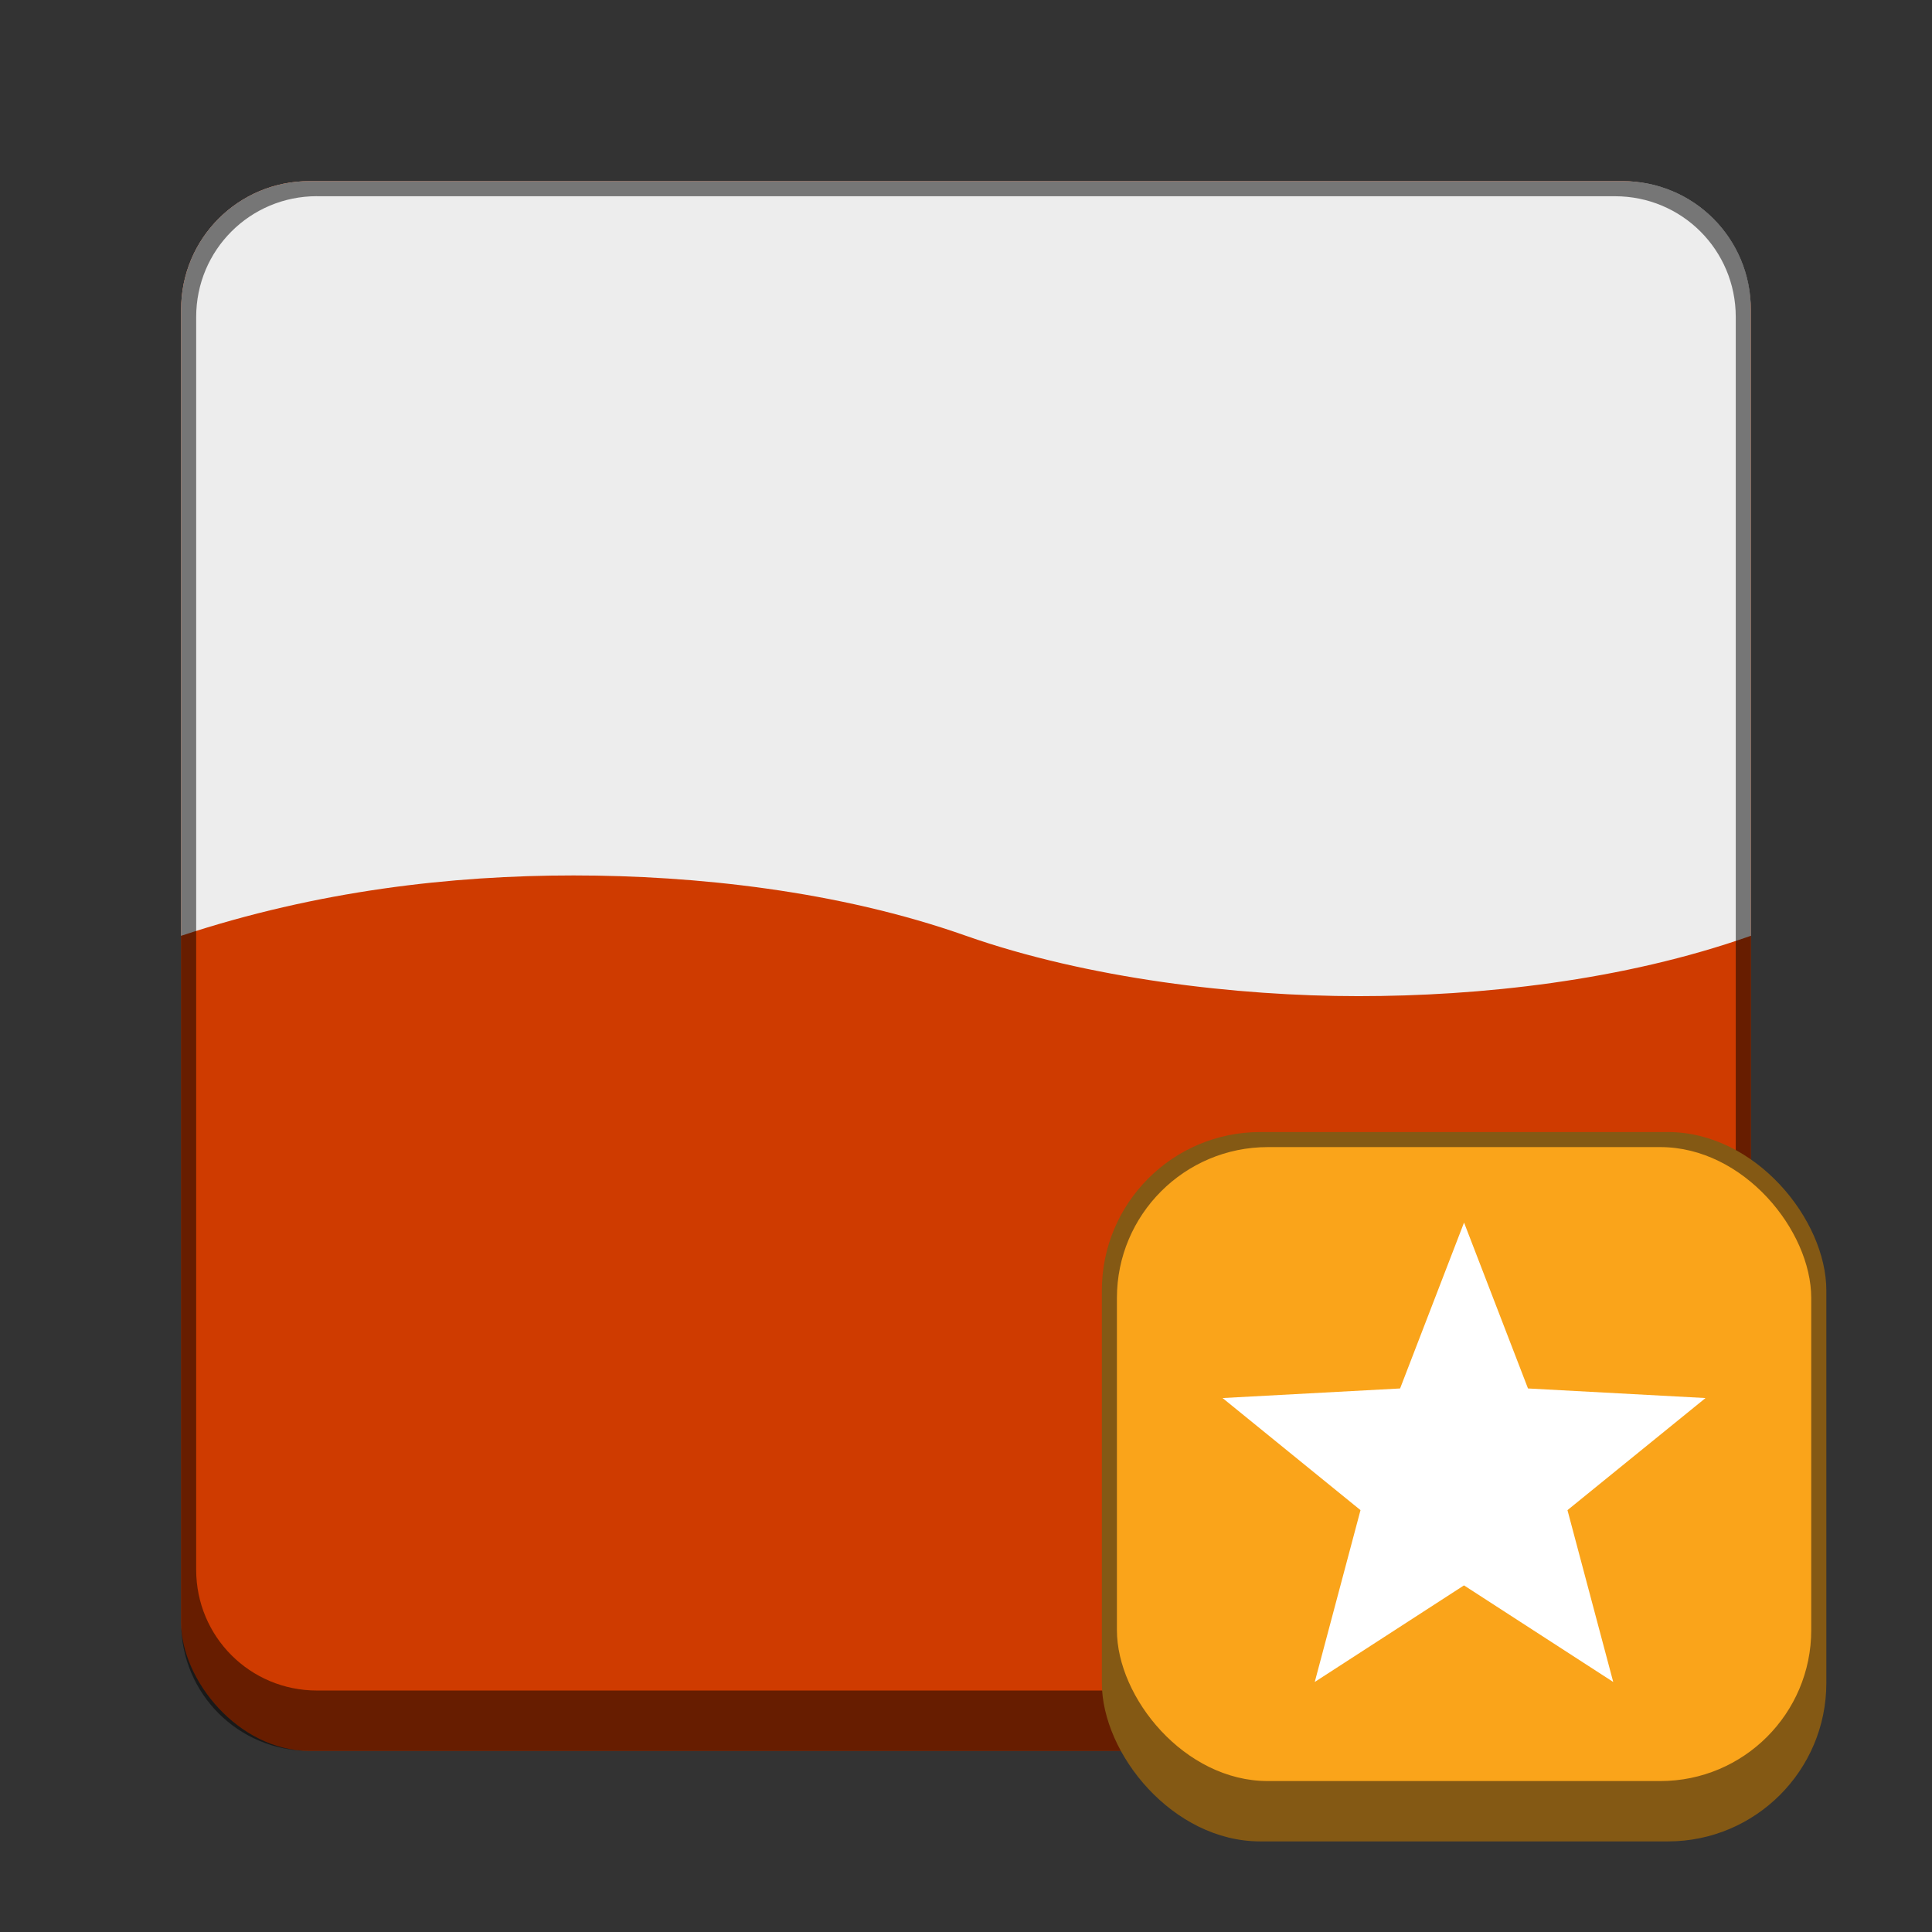 <?xml version="1.0" encoding="UTF-8" standalone="no"?>
<!-- Created with Inkscape (http://www.inkscape.org/) -->

<svg
   width="128"
   height="128"
   viewBox="0 0 33.867 33.867"
   version="1.1"
   id="svg1099"
   inkscape:version="1.2 (dc2aedaf03, 2022-05-15)"
   sodipodi:docname="winetricks.svg"
   xmlns:inkscape="http://www.inkscape.org/namespaces/inkscape"
   xmlns:sodipodi="http://sodipodi.sourceforge.net/DTD/sodipodi-0.dtd"
   xmlns="http://www.w3.org/2000/svg"
   xmlns:svg="http://www.w3.org/2000/svg">
  <rect x="0" y="0" width="33.867" height="33.867" fill="#333333" stroke="none"/>
  <sodipodi:namedview
     id="namedview1101"
     pagecolor="#ffffff"
     bordercolor="#666666"
     borderopacity="1.0"
     inkscape:pageshadow="2"
     inkscape:pageopacity="0.0"
     inkscape:pagecheckerboard="0"
     inkscape:document-units="px"
     showgrid="false"
     units="px"
     inkscape:zoom="6.390625"
     inkscape:cx="64.312958"
     inkscape:cy="64"
     inkscape:window-width="1846"
     inkscape:window-height="1011"
     inkscape:window-x="0"
     inkscape:window-y="0"
     inkscape:window-maximized="1"
     inkscape:current-layer="svg1099"
     inkscape:showpageshadow="2"
     inkscape:deskcolor="#d1d1d1"
     showguides="false" />
  <defs
     id="defs1096" />
  <rect
     style="opacity:1;fill:#cf3b00;fill-opacity:1;stroke-width:1.058;stroke-linecap:round"
     id="rect934"
     width="27.517"
     height="27.517"
     x="3.175"
     y="3.175"
     ry="2.249" />
  <path
     id="rect287"
     style="fill:#ededed;fill-opacity:1;stroke-width:0.748"
     d="m 5.424,3.175 c -1.246,0 -2.249,1.003 -2.249,2.249 V 16.404 c 2.398,-0.794 4.75,-1.058 6.879,-1.058 2.117,0 4.636,0.265 6.879,1.058 2.129,0.749 4.75,1.058 6.879,1.058 2.117,0 4.636,-0.265 6.879,-1.058 V 5.424 c 0,-1.246 -1.003,-2.249 -2.249,-2.249 z"
     sodipodi:nodetypes="sscscscsss" />
  <path
     id="rect2485"
     style="opacity:0.5;fill:#000000;fill-opacity:1;stroke-width:0.529"
     d="m 5.424,3.175 c -1.246,0 -2.249,1.003 -2.249,2.249 V 28.443 c 0,1.246 1.003,2.249 2.249,2.249 H 28.443 c 1.246,0 2.249,-1.003 2.249,-2.249 V 5.424 c 0,-1.246 -1.003,-2.249 -2.249,-2.249 z M 5.556,3.44 H 28.31 c 1.173,0 2.117,0.944 2.117,2.117 V 27.517 c 0,1.173 -0.944,2.117 -2.117,2.117 H 5.556 c -1.173,0 -2.117,-0.944 -2.117,-2.117 V 5.556 c 0,-1.173 0.944,-2.117 2.117,-2.117 z" />
  <rect
     style="fill:#845914;fill-opacity:1;stroke-width:0.265"
     id="rect49816"
     width="12.7"
     height="12.435"
     x="19.315"
     y="19.844"
     ry="2.778" />
  <rect
     style="fill:#faa41a;fill-opacity:1;stroke-width:0.265"
     id="rect3945"
     width="12.171"
     height="11.113"
     x="19.579"
     y="20.108"
     ry="2.646" />
  <path
     d="m 25.664,21.431 -1.121,2.908 -3.112,0.168 2.418,1.965 -0.802,3.012 2.616,-1.693 2.616,1.693 -0.802,-3.012 2.42,-1.965 -3.112,-0.168 z"
     style="color:#000000;text-indent:0;text-decoration-line:none;text-transform:none;fill:#ffffff;stroke-width:0.529"
     id="path10219" />
</svg>
